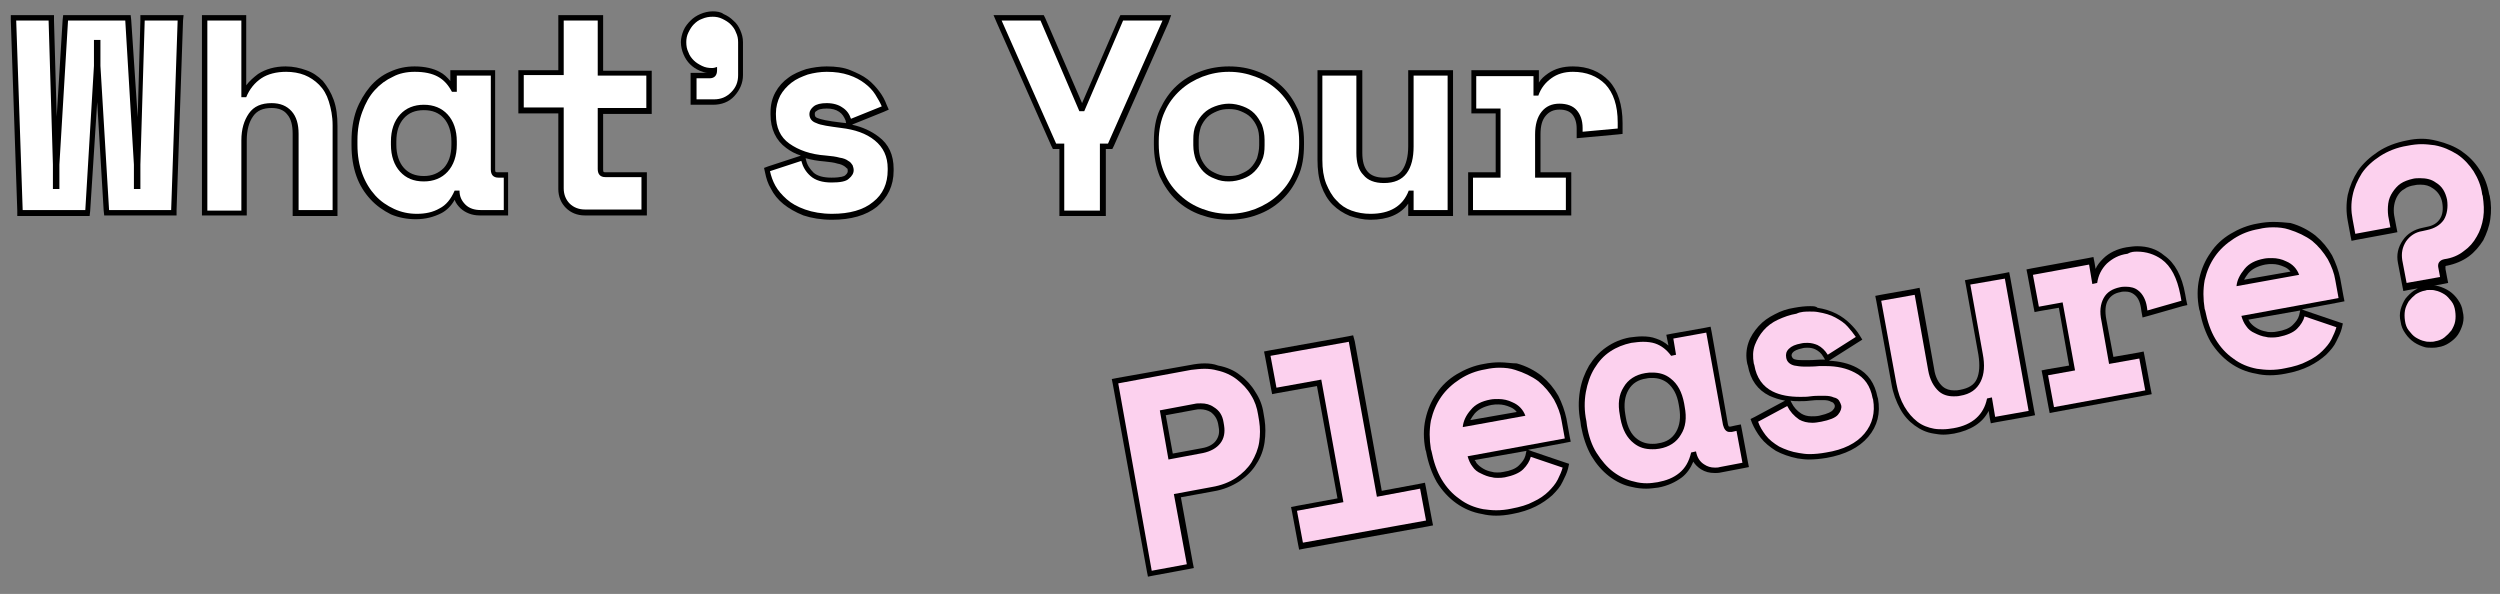 <?xml version="1.0" encoding="utf-8"?>
<!-- Generator: Adobe Illustrator 24.0.3, SVG Export Plug-In . SVG Version: 6.00 Build 0)  -->
<svg version="1.1" id="Layer_1" xmlns="http://www.w3.org/2000/svg" xmlns:xlink="http://www.w3.org/1999/xlink" x="0px" y="0px"
	 viewBox="0 0 463 110" style="enable-background:new 0 0 463 110;" xml:space="preserve">
<rect x="0" y="0" width="463" height="110" fill="#808080" stroke="none"/>
<style type="text/css">
	.st0{fill:#FFFFFF;}
	.st1{fill:#FCD1EE;}
</style>
<g>
	<g>
		<polygon class="st0" points="19.7,39.4 18.1,12.3 18.1,7.9 17.9,7.9 17.9,12.2 16.2,39.4 3.7,39.4 2.5,3.3 9.5,3.3 10.3,30.5 
			10.3,34.5 10.5,34.5 10.5,30.5 12.2,3.3 23.8,3.3 25.4,30.5 25.4,34.5 25.6,34.5 25.6,30.5 26.4,3.3 33.4,3.3 32.2,39.4 		"/>
		<path d="M32.9,3.8l-1.2,35.1H20.2l-1.6-26.7V7.4h-1.2v4.8l-1.6,26.7H4.2L3,3.8h6l0.8,26.7V35H11v-4.5l1.6-26.7h10.6l1.6,26.7V35
			h1.2v-4.5l0.8-26.7H32.9 M34,2.8h-1h-6h-1l0,1l-0.5,17.9L24.3,3.7l-0.1-0.9h-0.9H12.6h-0.9l-0.1,0.9l-1.1,17.9L10,3.8l0-1H9H3H2
			l0,1L3.2,39l0,1h1h11.5h0.9l0.1-0.9L18,18.9L19.2,39l0.1,0.9h0.9h11.5h1l0-1l1.2-35.1L34,2.8L34,2.8z"/>
	</g>
	<g>
		<path class="st0" d="M54.7,39.4V24.8c0-1.6-0.4-2.9-1.2-3.9c-0.8-0.9-1.8-1.4-3.3-1.4c-1.7,0-3,0.5-3.8,1.7
			c-0.9,1.2-1.3,2.8-1.3,4.8v13.5h-7.3V3.3h7.3v14.3h0.1c0.7-1.4,1.6-2.6,2.9-3.4c1.3-0.9,2.9-1.3,4.8-1.3c1.3,0,2.5,0.2,3.6,0.6
			c1.1,0.4,2.1,1.1,2.9,1.9c0.8,0.9,1.5,2,1.9,3.3c0.5,1.3,0.7,2.9,0.7,4.6v16.2H54.7z"/>
		<path d="M44.7,3.8V18h0.9c0.6-1.5,1.6-2.7,2.8-3.5c1.2-0.8,2.8-1.2,4.6-1.2c1.2,0,2.4,0.2,3.4,0.6c1,0.4,1.9,1,2.7,1.8
			c0.8,0.8,1.4,1.8,1.8,3.1c0.4,1.3,0.7,2.7,0.7,4.4v15.7h-6.3V24.8c0-1.8-0.4-3.2-1.3-4.2c-0.9-1-2.1-1.5-3.7-1.5
			c-1.9,0-3.3,0.6-4.2,1.9c-0.9,1.3-1.4,2.9-1.4,5v13h-6.3V3.8H44.7 M45.7,2.8h-1h-6.3h-1v1v35.1v1h1h6.3h1v-1V26
			c0-1.9,0.4-3.4,1.2-4.5c0.7-1,1.8-1.5,3.4-1.5c1.3,0,2.3,0.4,2.9,1.2c0.7,0.8,1,2,1,3.6v14.2v1h1h6.3h1v-1V23.3
			c0-1.8-0.2-3.4-0.7-4.8c-0.5-1.4-1.2-2.5-2-3.5c-0.9-0.9-1.9-1.6-3.1-2c-1.1-0.4-2.4-0.7-3.8-0.7c-2,0-3.7,0.5-5.1,1.4
			c-0.8,0.6-1.6,1.3-2.2,2.1v-12V2.8L45.7,2.8z"/>
	</g>
	<g>
		<path class="st0" d="M77.1,40.1c-1.6,0-3.1-0.3-4.4-0.9c-1.4-0.6-2.6-1.5-3.7-2.6c-1-1.1-1.9-2.6-2.5-4.2
			c-0.6-1.6-0.9-3.5-0.9-5.5v-0.8c0-2,0.3-3.9,0.9-5.5c0.6-1.6,1.4-3,2.4-4.2c1-1.2,2.2-2,3.6-2.7c1.4-0.6,2.8-0.9,4.3-0.9
			c1.9,0,3.4,0.3,4.5,1c1.1,0.6,2,1.5,2.6,2.7H84v-3h7.3v17.9c0,0.8,0.3,1,0.9,1h1.5v7h-4.8c-1.3,0-2.3-0.4-3.1-1.1
			c-0.7-0.7-1.1-1.5-1.2-2.5h-0.1c-0.7,1.5-1.7,2.6-2.9,3.3C80.2,39.8,78.7,40.1,77.1,40.1z M78.5,19.9c-1.7,0-3,0.5-4,1.7
			c-1,1.1-1.5,2.7-1.5,4.7v0.6c0,2,0.5,3.5,1.5,4.7c1,1.1,2.3,1.7,4,1.7s3-0.5,4-1.7c1-1.1,1.5-2.7,1.5-4.7v-0.6
			c0-2-0.5-3.5-1.5-4.7C81.5,20.4,80.2,19.9,78.5,19.9z"/>
		<path d="M76.8,13.3c1.8,0,3.2,0.3,4.3,0.9c1.1,0.6,1.9,1.5,2.6,2.8h0.9v-3h6.3v17.4c0,1,0.5,1.5,1.4,1.5h1v6h-4.3
			c-1.1,0-2.1-0.3-2.8-1c-0.7-0.7-1.1-1.5-1.1-2.6h-0.9c-0.7,1.6-1.6,2.7-2.8,3.3c-1.2,0.7-2.6,1-4.2,1c-1.5,0-2.9-0.3-4.2-0.9
			c-1.3-0.6-2.5-1.4-3.5-2.5c-1-1.1-1.8-2.4-2.4-4c-0.6-1.6-0.9-3.4-0.9-5.4v-0.8c0-2,0.3-3.7,0.9-5.3c0.6-1.6,1.3-2.9,2.3-4
			c1-1.1,2.1-1.9,3.4-2.5C73.9,13.6,75.3,13.3,76.8,13.3 M78.5,33.6c1.8,0,3.3-0.6,4.4-1.8c1.1-1.2,1.7-2.9,1.7-5v-0.6
			c0-2.1-0.6-3.8-1.7-5c-1.1-1.2-2.6-1.8-4.4-1.8c-1.8,0-3.3,0.6-4.4,1.8c-1.1,1.2-1.7,2.9-1.7,5v0.6c0,2.1,0.6,3.8,1.7,5
			C75.2,33,76.6,33.6,78.5,33.6 M76.8,12.3c-1.6,0-3.1,0.3-4.6,1c-1.4,0.6-2.7,1.6-3.7,2.8c-1,1.2-1.9,2.7-2.5,4.3
			c-0.6,1.7-0.9,3.6-0.9,5.7v0.8c0,2.1,0.3,4,0.9,5.7c0.6,1.7,1.5,3.1,2.6,4.3c1.1,1.2,2.4,2.1,3.8,2.8c1.4,0.6,3,0.9,4.6,0.9
			c1.8,0,3.3-0.4,4.7-1.1c1-0.5,1.9-1.4,2.5-2.5c0.2,0.6,0.6,1.1,1.1,1.6c0.9,0.8,2.1,1.3,3.5,1.3h4.3h1v-1v-6v-1h-1h-1
			c-0.3,0-0.4,0-0.4-0.5V14v-1h-1h-6.3h-1v1v1c-0.6-0.7-1.2-1.3-2-1.7C80.3,12.7,78.7,12.3,76.8,12.3L76.8,12.3z M78.5,32.6
			c-1.6,0-2.8-0.5-3.7-1.5c-0.9-1-1.4-2.5-1.4-4.3v-0.6c0-1.9,0.5-3.3,1.4-4.3c0.9-1,2.1-1.5,3.7-1.5c1.6,0,2.8,0.5,3.7,1.5
			c0.9,1,1.4,2.5,1.4,4.3v0.6c0,1.9-0.5,3.3-1.4,4.3C81.2,32.1,80,32.6,78.5,32.6L78.5,32.6z"/>
	</g>
	<g>
		<path class="st0" d="M108.2,39.4c-1.3,0-2.3-0.4-3.1-1.3c-0.8-0.8-1.2-1.9-1.2-3.2V20.6h-7.4v-7h7.4V3.3h7.3v10.2h9v7h-9v10.8
			c0,0.8,0.3,1,0.9,1h7.2v7H108.2z"/>
		<path d="M110.7,3.8V14h9v6h-9v11.3c0,1,0.5,1.5,1.4,1.5h6.7v6h-10.5c-1.1,0-2.1-0.4-2.8-1.1c-0.7-0.7-1.1-1.7-1.1-2.8v-15H97v-6
			h7.4V3.8H110.7 M111.7,2.8h-1h-6.3h-1v1V13H97h-1v1v6v1h1h6.4v14c0,1.4,0.5,2.6,1.4,3.5c0.9,0.9,2.1,1.4,3.5,1.4h10.5h1v-1v-6v-1
			h-1h-6.7c-0.3,0-0.4,0-0.4-0.5V21.1h8h1v-1v-6v-1h-1h-8V3.8V2.8L111.7,2.8z"/>
	</g>
	<g>
		<path class="st0" d="M128.6,18.9V14h2.9c0.5,0,0.8-0.2,0.9-1c-0.1,0-0.2,0-0.4,0c-0.7,0-1.4-0.1-2.1-0.4c-0.6-0.3-1.2-0.7-1.7-1.1
			c-0.5-0.5-0.9-1-1.1-1.7c-0.3-0.6-0.4-1.3-0.4-2.1c0-0.7,0.1-1.4,0.4-2c0.3-0.6,0.7-1.2,1.1-1.7c0.5-0.5,1-0.8,1.7-1.1
			c0.6-0.3,1.3-0.4,2.1-0.4c0.7,0,1.4,0.1,2,0.4c0.6,0.3,1.2,0.6,1.7,1.1c0.5,0.5,0.9,1,1.1,1.7c0.3,0.6,0.4,1.3,0.4,2v6.1
			c0,1.4-0.5,2.6-1.4,3.6c-0.9,1-2.1,1.5-3.5,1.5H128.6z"/>
		<path d="M132,3.1c0.6,0,1.2,0.1,1.8,0.4c0.6,0.3,1.1,0.6,1.5,1c0.4,0.4,0.8,0.9,1,1.5c0.3,0.6,0.4,1.2,0.4,1.8v6.1
			c0,1.3-0.4,2.3-1.3,3.2c-0.9,0.9-1.9,1.3-3.2,1.3h-3.2v-3.9h2.4c0.9,0,1.4-0.5,1.4-1.5v-0.6c-0.3,0.1-0.6,0.2-0.9,0.2
			c-0.7,0-1.3-0.1-1.9-0.4c-0.6-0.3-1.1-0.6-1.5-1c-0.4-0.4-0.8-0.9-1-1.5c-0.3-0.6-0.4-1.2-0.4-1.9c0-0.6,0.1-1.2,0.4-1.8
			c0.3-0.6,0.6-1.1,1-1.5c0.4-0.4,0.9-0.8,1.5-1C130.7,3.2,131.3,3.1,132,3.1 M132,2.1c-0.8,0-1.6,0.2-2.3,0.5
			c-0.7,0.3-1.3,0.7-1.8,1.2c-0.5,0.5-1,1.1-1.3,1.8c-0.3,0.7-0.5,1.5-0.5,2.2c0,0.8,0.2,1.6,0.5,2.3c0.3,0.7,0.7,1.3,1.2,1.8
			c0.5,0.5,1.1,0.9,1.8,1.2c0.5,0.2,1,0.4,1.5,0.4h-2.2h-1v1v3.9v1h1h3.2c1.5,0,2.9-0.5,3.9-1.6c1-1.1,1.6-2.4,1.6-3.9V7.8
			c0-0.8-0.2-1.5-0.5-2.2c-0.3-0.7-0.7-1.3-1.3-1.8c-0.5-0.5-1.1-0.9-1.8-1.2C133.5,2.2,132.7,2.1,132,2.1L132,2.1z"/>
	</g>
	<g>
		<path class="st0" d="M154,40.1c-2,0-3.7-0.3-5.1-0.8c-1.4-0.5-2.6-1.2-3.6-2c-1-0.8-1.7-1.7-2.2-2.7c-0.5-1-0.9-1.9-1-2.8
			l-0.1-0.4l6.8-2.2l0.1,0.5c0.2,1,0.8,1.8,1.5,2.6c0.8,0.7,2,1.1,3.6,1.1c1.8,0,2.6-0.3,2.9-0.6c0.5-0.4,0.7-0.8,0.7-1.2
			c0-0.3-0.1-0.5-0.2-0.7c-0.1-0.2-0.3-0.4-0.7-0.6c-0.4-0.2-0.9-0.4-1.5-0.6c-0.7-0.2-1.5-0.3-2.5-0.4c-2.9-0.2-5.2-1-7-2.3
			c-1.8-1.3-2.7-3.3-2.7-5.8V21c0-1.3,0.3-2.5,0.9-3.5c0.6-1,1.3-1.8,2.2-2.5c0.9-0.7,2-1.2,3.2-1.6c1.2-0.3,2.4-0.5,3.7-0.5
			c1.6,0,3,0.2,4.2,0.6c1.2,0.4,2.2,0.9,3.1,1.6c0.8,0.7,1.5,1.4,2.1,2.2c0.5,0.8,0.9,1.5,1.2,2.3l0.2,0.5l-6.7,2.7l-0.2-0.5
			c-0.3-0.8-0.7-1.4-1.4-1.9c-0.6-0.5-1.5-0.7-2.6-0.7c-1,0-1.7,0.2-2.1,0.5c-0.4,0.3-0.6,0.6-0.6,1c0,0.4,0.1,0.9,0.9,1.3
			c0.8,0.3,2.3,0.6,4.4,0.8c2.6,0.3,4.8,1.1,6.5,2.4c1.7,1.3,2.6,3.2,2.6,5.6v0.3c0,2.6-1,4.7-2.9,6.3
			C160.1,39.4,157.4,40.1,154,40.1z"/>
		<path d="M153.1,13.3c1.6,0,2.9,0.2,4.1,0.6c1.2,0.4,2.1,0.9,2.9,1.5c0.8,0.6,1.5,1.3,2,2.1c0.5,0.8,0.9,1.5,1.2,2.2l-5.7,2.3
			c-0.3-0.9-0.8-1.6-1.6-2.1c-0.7-0.5-1.7-0.8-2.9-0.8c-1.1,0-1.9,0.2-2.4,0.6c-0.5,0.4-0.8,0.9-0.8,1.4c0,0.8,0.4,1.4,1.3,1.7
			c0.8,0.4,2.4,0.6,4.6,0.9c2.5,0.3,4.6,1,6.2,2.3c1.6,1.3,2.4,3,2.4,5.2v0.3c0,2.5-0.9,4.5-2.7,5.9c-1.8,1.5-4.4,2.2-7.6,2.2
			c-1.9,0-3.6-0.3-5-0.8c-1.4-0.5-2.5-1.1-3.4-1.9c-0.9-0.8-1.6-1.6-2.1-2.5c-0.5-0.9-0.8-1.8-1-2.7l5.8-1.9c0.3,1.1,0.8,2,1.7,2.8
			c0.9,0.8,2.2,1.2,3.9,1.2c1.6,0,2.7-0.2,3.2-0.7c0.6-0.5,0.9-1,0.9-1.6c0-0.3-0.1-0.6-0.2-0.9c-0.2-0.3-0.4-0.6-0.8-0.8
			c-0.4-0.3-0.9-0.5-1.6-0.6c-0.7-0.2-1.5-0.3-2.6-0.4c-2.8-0.2-5-1-6.7-2.2c-1.7-1.2-2.5-3-2.5-5.4V21c0-1.2,0.3-2.3,0.8-3.3
			c0.5-0.9,1.2-1.7,2.1-2.4c0.9-0.7,1.9-1.1,3-1.5C150.7,13.5,151.9,13.3,153.1,13.3 M153.1,12.3c-1.3,0-2.6,0.2-3.8,0.5
			c-1.2,0.4-2.4,0.9-3.3,1.6c-1,0.7-1.8,1.6-2.4,2.7c-0.6,1.1-0.9,2.3-0.9,3.8v0.3c0,2.7,1,4.8,2.9,6.2c0.8,0.6,1.7,1.1,2.7,1.4
			l-0.2,0.1l-5.8,1.9l-0.8,0.3l0.2,0.9c0.2,1,0.5,2,1.1,3c0.5,1,1.3,2,2.3,2.8c1,0.8,2.2,1.5,3.7,2.1c1.5,0.5,3.3,0.8,5.3,0.8
			c3.5,0,6.3-0.8,8.3-2.4c2-1.7,3.1-3.9,3.1-6.7v-0.3c0-2.6-0.9-4.6-2.8-6c-1.3-1-3-1.8-4.9-2.2l0.2-0.1l5.7-2.3l0.9-0.4l-0.4-0.9
			c-0.3-0.8-0.7-1.6-1.3-2.4c-0.6-0.8-1.3-1.6-2.2-2.3c-0.9-0.7-2-1.2-3.2-1.7C156.3,12.5,154.8,12.3,153.1,12.3L153.1,12.3z
			 M156.7,22.8c-0.3,0-0.6-0.1-0.9-0.1c-2.6-0.3-3.8-0.6-4.3-0.8c-0.6-0.2-0.6-0.5-0.6-0.8c0-0.2,0-0.4,0.4-0.6
			c0.2-0.2,0.8-0.4,1.8-0.4c1,0,1.7,0.2,2.3,0.6c0.6,0.4,0.9,0.9,1.2,1.6L156.7,22.8L156.7,22.8z M154,32.9c-1.5,0-2.6-0.3-3.3-0.9
			c-0.7-0.7-1.2-1.4-1.4-2.3l-0.1-0.4c1.1,0.3,2.2,0.5,3.5,0.6c1,0.1,1.8,0.2,2.4,0.4c0.6,0.1,1,0.3,1.3,0.5
			c0.3,0.2,0.4,0.4,0.5,0.4c0.1,0.1,0.1,0.3,0.1,0.5c0,0.1,0,0.4-0.5,0.8C156.4,32.6,155.8,32.9,154,32.9L154,32.9z"/>
	</g>
	<g>
		<polygon class="st0" points="196.6,39.4 196.6,27.1 195.3,27.1 184.7,3.3 193.1,3.3 200.3,20.1 200.5,20.1 207.8,3.3 216.1,3.3 
			205.6,27.1 204.2,27.1 204.2,39.4 		"/>
		<path d="M215.3,3.8l-10.1,22.8h-1.5v12.4h-6.6V26.6h-1.5L185.5,3.8h7.2l7.2,16.8h0.9l7.2-16.8H215.3 M216.9,2.8h-1.5h-7.2h-0.7
			l-0.3,0.6l-6.8,15.7l-6.8-15.7l-0.3-0.6h-0.7h-7.2H184l0.6,1.4L194.7,27l0.3,0.6h0.7h0.5v11.4v1h1h6.6h1v-1V27.6h0.5h0.7l0.3-0.6
			l10.1-22.8L216.9,2.8L216.9,2.8z"/>
	</g>
	<g>
		<path class="st0" d="M227.6,40.1c-1.8,0-3.5-0.3-5.1-0.9c-1.6-0.6-3.1-1.5-4.3-2.6c-1.3-1.1-2.3-2.5-3-4.2
			c-0.7-1.6-1.1-3.6-1.1-5.7v-0.6c0-2.1,0.4-4,1.1-5.6c0.7-1.6,1.7-3.1,3-4.2c1.2-1.1,2.7-2,4.3-2.6c1.6-0.6,3.3-0.9,5.1-0.9
			c1.8,0,3.5,0.3,5.1,0.9c1.6,0.6,3.1,1.5,4.3,2.6c1.3,1.1,2.3,2.6,3,4.2c0.7,1.6,1.1,3.5,1.1,5.6v0.6c0,2.1-0.4,4.1-1.1,5.7
			c-0.7,1.6-1.7,3.1-3,4.2c-1.2,1.1-2.7,2-4.3,2.6C231.1,39.8,229.4,40.1,227.6,40.1z M227.6,19.9c-0.8,0-1.6,0.1-2.4,0.4
			c-0.7,0.3-1.4,0.7-1.9,1.2c-0.5,0.5-1,1.2-1.3,1.9c-0.3,0.8-0.5,1.6-0.5,2.6v1c0,1,0.2,1.8,0.5,2.6c0.3,0.8,0.8,1.4,1.3,1.9
			c0.6,0.5,1.2,0.9,1.9,1.2c0.7,0.3,1.5,0.4,2.4,0.4s1.6-0.1,2.4-0.4c0.7-0.3,1.4-0.7,1.9-1.2c0.5-0.5,1-1.2,1.3-1.9
			c0.3-0.8,0.5-1.6,0.5-2.6v-1c0-1-0.2-1.8-0.5-2.6c-0.3-0.8-0.8-1.4-1.3-1.9c-0.6-0.5-1.2-0.9-1.9-1.2
			C229.3,20,228.5,19.9,227.6,19.9z"/>
		<path d="M227.6,13.3c1.7,0,3.3,0.3,4.9,0.9c1.6,0.6,2.9,1.4,4.1,2.5c1.2,1.1,2.2,2.5,2.9,4c0.7,1.6,1.1,3.4,1.1,5.4v0.6
			c0,2.1-0.4,3.9-1.1,5.5c-0.7,1.6-1.7,2.9-2.9,4c-1.2,1.1-2.6,1.9-4.1,2.5c-1.6,0.6-3.2,0.9-4.9,0.9c-1.7,0-3.3-0.3-4.9-0.9
			c-1.6-0.6-2.9-1.4-4.1-2.5c-1.2-1.1-2.2-2.4-2.9-4c-0.7-1.6-1.1-3.4-1.1-5.5v-0.6c0-2,0.4-3.9,1.1-5.4c0.7-1.6,1.7-2.9,2.9-4
			c1.2-1.1,2.6-1.9,4.1-2.5C224.3,13.6,225.9,13.3,227.6,13.3 M227.6,33.6c0.9,0,1.8-0.2,2.6-0.5c0.8-0.3,1.5-0.7,2.1-1.3
			c0.6-0.6,1.1-1.3,1.4-2.1c0.4-0.8,0.5-1.7,0.5-2.8v-1c0-1-0.2-2-0.5-2.8c-0.4-0.8-0.8-1.5-1.4-2.1c-0.6-0.6-1.3-1-2.1-1.3
			c-0.8-0.3-1.7-0.5-2.6-0.5s-1.8,0.2-2.6,0.5c-0.8,0.3-1.5,0.7-2.1,1.3c-0.6,0.6-1.1,1.3-1.4,2.1c-0.4,0.8-0.5,1.7-0.5,2.8v1
			c0,1,0.2,2,0.5,2.8c0.4,0.8,0.8,1.5,1.4,2.1c0.6,0.6,1.3,1,2.1,1.3C225.9,33.5,226.7,33.6,227.6,33.6 M227.6,12.3
			c-1.8,0-3.6,0.3-5.2,0.9c-1.7,0.6-3.2,1.5-4.5,2.7c-1.3,1.2-2.3,2.7-3.1,4.4c-0.8,1.7-1.1,3.7-1.1,5.9v0.6c0,2.2,0.4,4.2,1.1,5.9
			c0.8,1.7,1.8,3.2,3.1,4.4c1.3,1.2,2.8,2.1,4.5,2.7c1.7,0.6,3.4,0.9,5.2,0.9c1.8,0,3.6-0.3,5.2-0.9c1.7-0.6,3.2-1.5,4.5-2.7
			c1.3-1.2,2.3-2.6,3.1-4.4c0.8-1.7,1.1-3.7,1.1-5.9v-0.6c0-2.2-0.4-4.1-1.1-5.9c-0.8-1.7-1.8-3.2-3.1-4.4c-1.3-1.2-2.8-2.1-4.5-2.7
			C231.2,12.6,229.5,12.3,227.6,12.3L227.6,12.3z M227.6,32.6c-0.8,0-1.5-0.1-2.2-0.4c-0.7-0.3-1.3-0.6-1.8-1.1
			c-0.5-0.5-0.9-1.1-1.2-1.8c-0.3-0.7-0.4-1.5-0.4-2.4v-1c0-0.9,0.2-1.7,0.4-2.4c0.3-0.7,0.7-1.3,1.2-1.8c0.5-0.5,1.1-0.8,1.8-1.1
			c0.7-0.3,1.4-0.4,2.2-0.4c0.8,0,1.5,0.1,2.2,0.4c0.7,0.3,1.3,0.6,1.8,1.1c0.5,0.5,0.9,1.1,1.2,1.8c0.3,0.7,0.4,1.5,0.4,2.4v1
			c0,0.9-0.2,1.7-0.4,2.4c-0.3,0.7-0.7,1.3-1.2,1.8c-0.5,0.5-1.1,0.8-1.8,1.1C229.2,32.5,228.4,32.6,227.6,32.6L227.6,32.6z"/>
	</g>
	<g>
		<path class="st0" d="M253.7,40.1c-1.3,0-2.5-0.2-3.6-0.6c-1.1-0.4-2.1-1.1-3-2c-0.8-0.9-1.5-2-2-3.3c-0.5-1.3-0.7-2.9-0.7-4.6
			V13.5h7.3v14.8c0,1.6,0.4,2.9,1.1,3.8c0.7,0.9,1.9,1.3,3.4,1.3c1.8,0,3-0.5,3.8-1.6c0.8-1.1,1.2-2.7,1.2-4.7V13.5h7.3v25.9h-7.3
			v-3.6h-0.1C260,38.7,257.5,40.1,253.7,40.1z"/>
		<path d="M268.1,14v24.9h-6.3v-3.6h-0.9c-1.1,2.9-3.5,4.3-7.1,4.3c-1.2,0-2.4-0.2-3.5-0.6c-1.1-0.4-2-1-2.8-1.9
			c-0.8-0.8-1.4-1.9-1.9-3.1c-0.5-1.3-0.7-2.7-0.7-4.4V14h6.3v14.3c0,1.8,0.4,3.2,1.3,4.1c0.8,1,2.1,1.5,3.8,1.5
			c1.9,0,3.3-0.6,4.2-1.8c0.9-1.2,1.3-2.9,1.3-5V14H268.1 M269.1,13h-1h-6.3h-1v1v13.1c0,1.9-0.4,3.4-1.1,4.4
			c-0.7,1-1.8,1.4-3.4,1.4c-1.4,0-2.4-0.4-3-1.1c-0.7-0.8-1-2-1-3.5V14v-1h-1h-6.3h-1v1v15.6c0,1.8,0.2,3.4,0.7,4.8
			c0.5,1.4,1.2,2.6,2.1,3.5c0.9,0.9,2,1.6,3.2,2.1c1.2,0.4,2.5,0.7,3.8,0.7c3.2,0,5.6-1,7-3v1.3v1h1h6.3h1v-1V14V13L269.1,13z"/>
	</g>
	<g>
		<path class="st0" d="M272.3,39.4v-7h5.1V20.6h-4.5v-7h11.5v3.6h0.1c0.5-1.3,1.3-2.4,2.5-3.1c1.2-0.8,2.7-1.2,4.3-1.2
			c2.6,0,4.7,0.8,6.3,2.5c1.6,1.6,2.4,4.2,2.4,7.5v1.6l-7.5,0.7v-1.3c0-1.2-0.3-2.2-0.9-3c-0.6-0.7-1.5-1.1-2.8-1.1
			c-1.3,0-2.2,0.4-2.9,1.3c-0.7,0.9-1.1,2.2-1.1,3.8v7.5h5.7v7H272.3z"/>
		<path d="M291.3,13.3c2.5,0,4.5,0.8,6,2.3c1.5,1.6,2.3,3.9,2.3,7.1v1.1l-6.5,0.6v-0.7c0-1.4-0.4-2.5-1.1-3.3
			c-0.7-0.8-1.8-1.2-3.2-1.2c-1.4,0-2.5,0.5-3.3,1.5c-0.8,1-1.2,2.4-1.2,4.2v8h5.7v6h-17.2v-6h5.1V20.1h-4.5v-6H284v3.6h0.9
			c0.5-1.4,1.3-2.4,2.4-3.2C288.4,13.7,289.7,13.3,291.3,13.3 M291.3,12.3c-1.8,0-3.3,0.4-4.6,1.3c-0.7,0.5-1.3,1-1.7,1.7V14v-1h-1
			h-10.5h-1v1v6v1h1h3.5v10.9h-4.1h-1v1v6v1h1H290h1v-1v-6v-1h-1h-4.7v-7c0-1.6,0.3-2.7,1-3.5c0.6-0.7,1.4-1.1,2.5-1.1
			c1.1,0,1.9,0.3,2.4,0.9c0.5,0.6,0.8,1.5,0.8,2.6v0.7v1.1l1.1-0.1l6.5-0.6l0.9-0.1v-0.9v-1.1c0-3.4-0.9-6.1-2.5-7.8
			C296.3,13.2,294,12.3,291.3,12.3L291.3,12.3z"/>
	</g>
</g>
<g>
	<g>
		<path class="st1" d="M206.5,70.6l14-2.5c0.9-0.2,1.8-0.2,2.6-0.2c0.9,0,1.7,0.1,2.4,0.3c1.5,0.4,2.8,0.9,3.9,1.8
			c1.1,0.8,2,1.8,2.7,3c0.7,1.2,1.2,2.4,1.4,3.7l0.2,1.2c0.2,1.3,0.2,2.7,0,4.1c-0.2,1.4-0.7,2.7-1.4,3.8c-0.7,1.2-1.7,2.2-3,3.1
			c-1.3,0.9-2.8,1.5-4.7,1.8l-6.5,1.2l2.4,13l-7.5,1.4L206.5,70.6z M216.8,84.6l5.9-1.1c1.3-0.2,2.3-0.8,2.9-1.6
			c0.6-0.8,0.8-1.8,0.6-2.9l-0.1-0.6c-0.2-1.1-0.7-1.9-1.6-2.5c-0.6-0.4-1.3-0.6-2.2-0.6c-0.4,0-0.7,0-1.1,0.1l-5.9,1.1L216.8,84.6z
			"/>
		<path d="M223.1,68.3c0.8,0,1.6,0.1,2.3,0.3c1.4,0.3,2.7,0.9,3.7,1.7c1,0.8,1.9,1.7,2.6,2.9c0.7,1.1,1.1,2.3,1.3,3.6l0.2,1.2
			c0.2,1.3,0.2,2.6,0,3.9c-0.2,1.3-0.7,2.5-1.4,3.7c-0.7,1.1-1.7,2.1-2.9,2.9c-1.2,0.8-2.7,1.4-4.5,1.7l-7,1.3l2.4,13l-6.5,1.2
			L207.1,71l13.5-2.5C221.5,68.4,222.3,68.3,223.1,68.3 M216.4,85.1l6.4-1.2c1.4-0.3,2.5-0.9,3.2-1.8c0.7-0.9,0.9-2,0.7-3.3
			l-0.1-0.6c-0.2-1.3-0.8-2.2-1.8-2.8c-0.7-0.5-1.5-0.7-2.4-0.7c-0.4,0-0.8,0-1.2,0.1l-6.4,1.2L216.4,85.1 M223.1,67.3
			c-0.8,0-1.7,0.1-2.7,0.3L206.9,70l-1,0.2l0.2,1l6.3,34.6l0.2,1l1-0.2l6.5-1.2l1-0.2l-0.2-1l-2.2-12.1l6-1.1c1.9-0.3,3.5-1,4.9-1.9
			c1.3-0.9,2.4-2,3.1-3.2c0.8-1.2,1.3-2.6,1.5-4c0.2-1.4,0.2-2.9,0-4.2l-0.2-1.2c-0.2-1.4-0.7-2.7-1.5-3.9c-0.7-1.2-1.7-2.3-2.8-3.1
			c-1.1-0.9-2.5-1.5-4.1-1.8C224.8,67.4,224,67.3,223.1,67.3L223.1,67.3z M215.9,76.9l5.4-1c0.4-0.1,0.7-0.1,1-0.1
			c0.7,0,1.4,0.2,1.9,0.5c0.7,0.5,1.2,1.2,1.4,2.2l0.1,0.6c0.2,1,0,1.8-0.5,2.5c-0.5,0.7-1.4,1.2-2.6,1.4l-5.4,1L215.9,76.9
			L215.9,76.9z"/>
	</g>
	<g>
		<polygon class="st1" points="239.6,94.2 248.2,92.6 244.2,70.9 235.9,72.4 234.7,65.5 250.2,62.7 255.4,91.3 263.4,89.9 
			264.7,96.8 240.8,101.1 		"/>
		<path d="M249.8,63.3l5.2,28.7l8-1.5l1.1,5.9l-22.8,4.1l-1.1-5.9l8.6-1.6l-4.1-22.7l-8.3,1.5l-1.1-5.9L249.8,63.3 M250.6,62.1
			l-1,0.2l-14.5,2.6l-1,0.2l0.2,1l1.1,5.9l0.2,1l1-0.2l7.3-1.3l3.8,20.8l-7.6,1.4l-1,0.2l0.2,1l1.1,5.9l0.2,1l1-0.2l22.8-4.1l1-0.2
			l-0.2-1l-1.1-5.9l-0.2-1l-1,0.2l-7,1.3l-5-27.7L250.6,62.1L250.6,62.1z"/>
	</g>
	<g>
		<path class="st1" d="M277.1,95c-0.9,0-1.7-0.1-2.5-0.2c-1.7-0.3-3.2-1-4.6-1.9c-1.4-1-2.5-2.2-3.5-3.8c-0.9-1.6-1.6-3.4-2-5.5
			l-0.1-0.3c-0.4-1.9-0.3-3.8,0-5.5c0.4-1.7,1.1-3.3,2-4.6c1-1.3,2.2-2.5,3.6-3.4c1.4-0.9,3.1-1.5,4.8-1.9c1-0.2,1.9-0.3,2.8-0.3
			c1.1,0,2.1,0.1,3.1,0.4c1.7,0.5,3.2,1.2,4.4,2.2c1.2,1,2.2,2.2,3,3.5c0.7,1.3,1.2,2.7,1.5,4l0.7,3.8l-17.9,3.3
			c0.2,0.4,0.4,0.8,0.6,1.2c0.4,0.5,0.9,0.9,1.4,1.2c0.6,0.3,1.2,0.5,1.9,0.6c0.3,0,0.6,0.1,1,0.1c0.4,0,0.8,0,1.2-0.1
			c1.4-0.3,2.5-0.7,3.2-1.3c0.7-0.6,1.1-1.3,1.3-2l0.1-0.5l6.8,2.3l-0.1,0.5c-0.2,0.7-0.5,1.5-0.9,2.3c-0.4,0.8-1,1.6-1.8,2.4
			c-0.8,0.7-1.8,1.4-2.9,2c-1.2,0.6-2.6,1.1-4.3,1.4C278.9,94.9,278,95,277.1,95z M277.5,74.4c-0.5,0-0.9,0-1.4,0.1
			c-1.5,0.3-2.6,0.9-3.3,1.7c-0.6,0.7-1,1.4-1.2,2.2l10.2-1.9c-0.4-0.7-1-1.3-1.9-1.7C279.2,74.5,278.4,74.4,277.5,74.4z"/>
		<path d="M277.7,68.1c1,0,2,0.1,2.9,0.4c1.6,0.5,3.1,1.2,4.3,2.1c1.2,1,2.1,2.1,2.9,3.4c0.7,1.3,1.2,2.6,1.4,3.9l0.6,3.3l-18,3.3
			c0.2,0.7,0.5,1.4,0.9,1.9c0.4,0.6,0.9,1,1.6,1.3c0.6,0.3,1.3,0.6,2.1,0.7c0.3,0.1,0.7,0.1,1,0.1c0.4,0,0.8,0,1.3-0.1
			c1.5-0.3,2.7-0.8,3.4-1.5c0.7-0.7,1.2-1.5,1.4-2.3l5.9,2c-0.2,0.7-0.5,1.4-0.9,2.2c-0.4,0.8-1,1.5-1.7,2.2
			c-0.7,0.7-1.7,1.4-2.8,1.9c-1.1,0.6-2.5,1-4.1,1.3c-0.9,0.2-1.9,0.3-2.8,0.3c-0.8,0-1.7-0.1-2.4-0.2c-1.6-0.3-3.1-0.9-4.4-1.9
			c-1.3-0.9-2.4-2.1-3.3-3.6c-0.9-1.5-1.5-3.3-1.9-5.3l-0.1-0.3c-0.3-1.9-0.3-3.6,0-5.3c0.4-1.7,1-3.1,1.9-4.4
			c0.9-1.3,2.1-2.4,3.5-3.3c1.4-0.9,2.9-1.5,4.7-1.8C276,68.2,276.9,68.1,277.7,68.1 M270.9,79.1l11.6-2.1c-0.4-1.1-1.2-2-2.4-2.5
			c-0.8-0.4-1.7-0.6-2.6-0.6c-0.5,0-1,0-1.5,0.1c-1.6,0.3-2.8,0.9-3.6,1.9C271.5,76.9,271,78,270.9,79.1 M277.7,67.1L277.7,67.1
			c-0.9,0-1.9,0.1-2.9,0.3c-1.8,0.3-3.5,1-5,1.9c-1.5,0.9-2.8,2.1-3.7,3.5c-1,1.4-1.7,3-2.1,4.8c-0.4,1.8-0.4,3.7,0,5.7l0.1,0.3
			c0.4,2.2,1.1,4.1,2,5.7c1,1.6,2.2,2.9,3.6,3.9c1.4,1,3,1.7,4.8,2c0.8,0.2,1.7,0.3,2.6,0.3c0.9,0,1.9-0.1,2.9-0.3
			c1.7-0.3,3.2-0.8,4.4-1.4c1.2-0.6,2.2-1.3,3.1-2.1c0.8-0.8,1.5-1.6,1.9-2.5c0.4-0.8,0.8-1.6,1-2.4l0.2-0.9l-0.9-0.3l-5.9-2
			l-0.8-0.3l6.9-1.3l1-0.2l-0.2-1l-0.6-3.3c-0.3-1.4-0.8-2.8-1.5-4.2c-0.8-1.4-1.8-2.6-3.1-3.7c-1.3-1-2.8-1.8-4.6-2.3
			C279.9,67.3,278.9,67.1,277.7,67.1L277.7,67.1z M272.3,77.8c0.2-0.4,0.5-0.8,0.8-1.2c0.7-0.8,1.7-1.3,3.1-1.6
			c0.5-0.1,0.9-0.1,1.3-0.1c0.8,0,1.5,0.2,2.2,0.5c0.5,0.2,0.9,0.5,1.2,0.9L272.3,77.8L272.3,77.8z M273.1,85.2l9.6-1.7l-0.2,0.9
			c-0.2,0.7-0.6,1.2-1.2,1.8c-0.6,0.6-1.6,1-2.9,1.2c-0.4,0.1-0.7,0.1-1.1,0.1c-0.3,0-0.6,0-0.9-0.1c-0.6-0.1-1.2-0.3-1.7-0.6
			c-0.5-0.3-0.9-0.6-1.3-1.1C273.4,85.5,273.2,85.4,273.1,85.2L273.1,85.2z"/>
	</g>
	<g>
		<path class="st1" d="M305,90c-0.8,0-1.6-0.1-2.4-0.3c-1.5-0.3-2.8-1-4.1-1.9c-1.2-0.9-2.3-2.2-3.2-3.7c-0.9-1.5-1.5-3.3-1.9-5.3
			l-0.1-0.8c-0.4-2-0.4-3.9-0.1-5.6c0.3-1.7,0.8-3.2,1.6-4.5c0.8-1.3,1.8-2.4,3-3.3c1.2-0.8,2.6-1.4,4.1-1.7
			c0.8-0.1,1.6-0.2,2.2-0.2c0.9,0,1.7,0.1,2.4,0.4c1.2,0.4,2.2,1.1,3.1,2.2l0.1,0l-0.5-3l7.2-1.3l3.2,17.6c0.2,0.9,0.5,0.9,0.8,0.9
			c0.1,0,0.2,0,0.3,0l1.4-0.3l1.3,6.9l-4.7,0.9c-0.3,0.1-0.7,0.1-1,0.1c-0.8,0-1.6-0.2-2.3-0.7c-0.8-0.5-1.4-1.3-1.6-2.2l-0.1,0
			c-0.4,1.6-1.2,2.9-2.3,3.7c-1.1,0.9-2.5,1.5-4.2,1.8C306.4,89.9,305.7,90,305,90z M306,69.5c-0.4,0-0.8,0-1.2,0.1
			c-1.7,0.3-2.9,1.1-3.7,2.4c-0.8,1.3-1,2.9-0.7,4.9l0.1,0.6c0.4,1.9,1.1,3.4,2.3,4.3c0.9,0.7,1.9,1,3.1,1l0,0c0.4,0,0.8,0,1.2-0.1
			c1.7-0.3,2.9-1.1,3.7-2.4c0.8-1.3,1-2.9,0.7-4.9l-0.1-0.6c-0.4-1.9-1.1-3.4-2.3-4.3C308.2,69.8,307.2,69.5,306,69.5z"/>
		<path d="M316,61.6l3.1,17.1c0.2,0.8,0.6,1.3,1.2,1.3c0.1,0,0.2,0,0.4,0l0.9-0.2l1.1,5.9l-4.2,0.8c-0.3,0.1-0.6,0.1-0.9,0.1
			c-0.8,0-1.4-0.2-2-0.6c-0.8-0.5-1.3-1.3-1.5-2.4l-0.9,0.2c-0.4,1.7-1.1,2.9-2.2,3.8c-1.1,0.9-2.4,1.4-4,1.7
			c-0.7,0.1-1.3,0.2-2,0.2c-0.8,0-1.6-0.1-2.3-0.3c-1.4-0.3-2.7-0.9-3.9-1.8c-1.2-0.9-2.2-2.1-3.1-3.5c-0.9-1.4-1.5-3.2-1.8-5.1
			l-0.1-0.8c-0.4-1.9-0.4-3.7-0.1-5.4c0.3-1.6,0.8-3.1,1.6-4.4c0.8-1.3,1.7-2.3,2.9-3.1c1.2-0.8,2.5-1.3,3.9-1.6
			c0.8-0.1,1.5-0.2,2.2-0.2c0.8,0,1.6,0.1,2.2,0.3c1.2,0.4,2.2,1.2,3,2.3l0.9-0.2l-0.5-3L316,61.6 M306,83.2c0.4,0,0.8,0,1.3-0.1
			c1.8-0.3,3.2-1.2,4-2.6c0.9-1.4,1.1-3.1,0.7-5.2l-0.1-0.6c-0.4-2.1-1.2-3.6-2.5-4.6c-1-0.8-2.1-1.1-3.4-1.1c-0.4,0-0.8,0-1.3,0.1
			c-1.8,0.3-3.2,1.2-4,2.6c-0.9,1.4-1.1,3.1-0.7,5.2l0.1,0.6c0.4,2.1,1.2,3.6,2.5,4.6C303.6,82.9,304.7,83.2,306,83.2 M316.8,60.5
			l-1,0.2l-6.2,1.1l-1,0.2l0.2,1l0.2,1c-0.7-0.6-1.4-1-2.3-1.3c-0.8-0.3-1.6-0.4-2.6-0.4c-0.7,0-1.5,0.1-2.3,0.2
			c-1.6,0.3-3,0.9-4.3,1.8c-1.3,0.9-2.3,2-3.2,3.4c-0.8,1.4-1.4,2.9-1.7,4.7c-0.3,1.8-0.3,3.7,0.1,5.7l0.1,0.8
			c0.4,2.1,1,3.9,1.9,5.5c0.9,1.5,2,2.8,3.3,3.8c1.3,1,2.7,1.7,4.3,2c0.8,0.2,1.7,0.3,2.6,0.3c0.7,0,1.4-0.1,2.2-0.2
			c1.7-0.3,3.2-1,4.4-1.9c0.9-0.7,1.6-1.7,2.1-2.9c0.3,0.5,0.8,1,1.4,1.4c0.8,0.5,1.6,0.7,2.6,0.7c0.3,0,0.7,0,1.1-0.1l4.2-0.8
			l1-0.2l-0.2-1l-1.1-5.9l-0.2-1l-1,0.2l-0.9,0.2c-0.1,0-0.1,0-0.2,0c-0.1,0-0.2,0-0.3-0.5L317,61.5L316.8,60.5L316.8,60.5z
			 M306,82.2c-1.1,0-2-0.3-2.8-0.9c-1.1-0.8-1.8-2.2-2.1-4l-0.1-0.6c-0.3-1.8-0.1-3.3,0.6-4.5c0.7-1.2,1.8-1.9,3.3-2.1
			c0.4-0.1,0.8-0.1,1.1-0.1c1.1,0,2,0.3,2.8,0.9c1.1,0.9,1.8,2.2,2.1,4l0.1,0.6c0.3,1.8,0.1,3.3-0.6,4.5c-0.7,1.2-1.8,1.9-3.3,2.1
			C306.7,82.2,306.3,82.2,306,82.2L306,82.2z"/>
	</g>
	<g>
		<path class="st1" d="M335.1,84.4c-0.7,0-1.4-0.1-2-0.2c-1.5-0.3-2.8-0.7-3.9-1.3c-1.1-0.6-2-1.4-2.6-2.2c-0.7-0.9-1.2-1.7-1.5-2.6
			l-0.2-0.4l6.2-3.4l0.2,0.5c0.4,0.9,1.1,1.7,2,2.3c0.6,0.4,1.3,0.6,2.2,0.6c0.5,0,1-0.1,1.5-0.1c1.8-0.3,2.5-0.8,2.8-1.1
			c0.4-0.5,0.5-0.9,0.5-1.3c0-0.2-0.1-0.5-0.3-0.7c-0.1-0.2-0.4-0.3-0.8-0.5c-0.4-0.2-0.9-0.3-1.6-0.3c-0.2,0-0.5,0-0.7,0
			c-0.5,0-1.1,0-1.8,0.1c-0.7,0.1-1.3,0.1-1.9,0.1c-2.1,0-3.9-0.4-5.3-1.1c-2-1-3.2-2.7-3.7-5.2l-0.1-0.3c-0.2-1.3-0.2-2.5,0.2-3.6
			c0.4-1.1,1-2.1,1.8-2.9c0.8-0.8,1.7-1.5,2.8-2.1c1.1-0.6,2.3-0.9,3.5-1.2c1-0.2,1.9-0.3,2.8-0.3c0.5,0,1,0,1.5,0.1
			c1.3,0.2,2.4,0.5,3.3,1c0.9,0.5,1.8,1.1,2.4,1.8c0.6,0.7,1.2,1.4,1.6,2l0.3,0.4l-6.1,3.8l-0.3-0.5c-0.4-0.7-1-1.3-1.7-1.6
			c-0.5-0.2-1-0.3-1.6-0.3c-0.3,0-0.7,0-1.1,0.1c-0.9,0.2-1.6,0.5-2,0.9c-0.3,0.4-0.5,0.7-0.4,1.1c0.1,0.6,0.5,0.9,1.2,1.1
			c0.4,0.1,1.1,0.1,1.9,0.1h0c0.7,0,1.6,0,2.6-0.1c0.4,0,0.9,0,1.3,0c2.1,0,3.9,0.4,5.5,1.2c1.9,1,3.1,2.7,3.6,5.1l0.1,0.3
			c0.5,2.6-0.1,4.8-1.7,6.7c-1.6,1.9-4.1,3.1-7.4,3.7C337.1,84.3,336,84.4,335.1,84.4z"/>
		<path d="M335.2,57.7c0.5,0,1,0,1.5,0.1c1.2,0.2,2.3,0.5,3.2,1s1.7,1,2.3,1.7c0.6,0.7,1.1,1.3,1.5,1.9l-5.2,3.3
			c-0.5-0.8-1.1-1.4-1.9-1.8c-0.5-0.2-1.1-0.4-1.8-0.4c-0.4,0-0.8,0-1.2,0.1c-1.1,0.2-1.8,0.5-2.3,1c-0.5,0.5-0.6,1-0.5,1.6
			c0.1,0.8,0.7,1.3,1.5,1.5c0.5,0.1,1.2,0.2,2,0.2c0.7,0,1.6,0,2.6-0.1c0.4,0,0.8,0,1.3,0c2,0,3.8,0.4,5.3,1.2
			c1.8,0.9,2.9,2.5,3.3,4.7l0.1,0.3c0.4,2.4-0.1,4.5-1.6,6.3c-1.5,1.8-3.9,3-7.1,3.5c-1.1,0.2-2.1,0.3-3.1,0.3
			c-0.7,0-1.3-0.1-1.9-0.2c-1.4-0.2-2.7-0.7-3.7-1.2c-1-0.6-1.9-1.3-2.5-2.1c-0.6-0.8-1.1-1.6-1.4-2.5l5.4-2.9
			c0.5,1,1.2,1.8,2.2,2.5c0.7,0.4,1.5,0.6,2.5,0.6c0.5,0,1-0.1,1.6-0.2c1.5-0.3,2.6-0.7,3.1-1.3c0.5-0.6,0.7-1.2,0.6-1.7
			c-0.1-0.3-0.2-0.6-0.4-0.9c-0.2-0.3-0.5-0.5-1-0.6c-0.4-0.2-1-0.3-1.7-0.3c-0.2,0-0.5,0-0.7,0c-0.5,0-1.2,0-1.9,0.1
			c-0.6,0.1-1.3,0.1-1.9,0.1c-2,0-3.7-0.3-5.1-1c-1.8-0.9-3-2.5-3.4-4.9l-0.1-0.3c-0.2-1.2-0.2-2.3,0.2-3.4c0.4-1,0.9-1.9,1.6-2.7
			c0.7-0.8,1.6-1.5,2.7-2c1.1-0.5,2.2-0.9,3.4-1.1C333.5,57.7,334.4,57.7,335.2,57.7 M335.2,56.7c-0.9,0-1.8,0.1-2.9,0.3
			c-1.3,0.2-2.5,0.6-3.6,1.2c-1.2,0.6-2.2,1.3-3,2.2c-0.8,0.9-1.5,1.9-1.9,3.1c-0.4,1.2-0.5,2.5-0.2,3.9l0.1,0.3
			c0.5,2.7,1.8,4.5,4,5.6c0.9,0.4,1.8,0.7,2.9,0.9l-0.2,0.1l-5.4,2.9l-0.8,0.4l0.3,0.8c0.4,0.9,0.9,1.8,1.6,2.7
			c0.7,0.9,1.7,1.7,2.8,2.4c1.1,0.6,2.5,1.1,4,1.4c0.7,0.1,1.4,0.2,2.1,0.2c1,0,2.1-0.1,3.3-0.3c3.4-0.6,6-1.9,7.7-3.9
			c1.7-2,2.3-4.4,1.8-7.1l-0.1-0.3c-0.5-2.5-1.7-4.3-3.8-5.4c-1.5-0.8-3.2-1.2-5.2-1.3l0.2-0.1l5.2-3.3l0.8-0.5l-0.5-0.8
			c-0.4-0.7-1-1.4-1.7-2.1c-0.7-0.7-1.6-1.4-2.6-1.9c-1-0.5-2.2-0.9-3.5-1.1C336.3,56.7,335.8,56.7,335.2,56.7L335.2,56.7z
			 M334.4,66.7c-0.8,0-1.4,0-1.8-0.1c-0.6-0.1-0.7-0.4-0.8-0.7c0-0.2,0-0.4,0.3-0.7c0.2-0.2,0.7-0.5,1.7-0.7c0.3-0.1,0.7-0.1,1-0.1
			c0.5,0,1,0.1,1.4,0.3c0.6,0.3,1.1,0.7,1.5,1.4l0.3,0.5c-0.3,0-0.6,0-0.9,0C335.9,66.7,335.1,66.7,334.4,66.7L334.4,66.7z
			 M333.2,74.3c0.6,0,1.3,0,2-0.1c0.7-0.1,1.3-0.1,1.8-0.1c0.2,0,0.5,0,0.7,0c0.6,0,1.1,0.1,1.4,0.3c0.4,0.1,0.5,0.3,0.5,0.3
			c0.1,0.1,0.2,0.3,0.2,0.4c0,0.1,0.1,0.4-0.4,0.9c-0.2,0.2-0.7,0.6-2.5,1c-0.5,0.1-1,0.1-1.4,0.1c-0.8,0-1.4-0.2-1.9-0.5
			c-0.8-0.5-1.4-1.2-1.8-2l-0.2-0.4C332.1,74.3,332.7,74.3,333.2,74.3L333.2,74.3z"/>
	</g>
	<g>
		<path class="st1" d="M359.9,80c-0.6,0-1.2-0.1-1.7-0.2c-1.2-0.2-2.3-0.7-3.3-1.4c-1-0.7-1.9-1.7-2.6-2.9c-0.7-1.2-1.2-2.7-1.5-4.4
			l-2.9-15.8l7.2-1.3l2.6,14.5c0.3,1.6,0.9,2.8,1.8,3.6c0.6,0.5,1.4,0.8,2.4,0.8c0.4,0,0.8,0,1.2-0.1c1.7-0.3,2.9-1.1,3.4-2.3
			c0.6-1.3,0.7-2.9,0.4-4.8l-2.4-13.3l7.2-1.3l4.6,25.5l-7.2,1.3l-0.6-3.6l-0.1,0c-0.7,3-2.9,4.9-6.6,5.6
			C361.2,80,360.5,80,359.9,80z"/>
		<path d="M371.3,51.6l4.4,24.5l-6.2,1.1l-0.6-3.6l-0.9,0.2c-0.6,3-2.7,4.9-6.2,5.5c-0.6,0.1-1.3,0.2-1.9,0.2c-0.6,0-1.1,0-1.7-0.1
			c-1.1-0.2-2.2-0.6-3.1-1.3c-0.9-0.7-1.7-1.6-2.4-2.8c-0.7-1.2-1.2-2.6-1.5-4.3l-2.8-15.3l6.2-1.1l2.5,14c0.3,1.7,1,3,2,3.9
			c0.7,0.6,1.6,0.9,2.7,0.9c0.4,0,0.8,0,1.2-0.1c1.9-0.3,3.1-1.2,3.8-2.6c0.7-1.4,0.8-3.1,0.4-5.2l-2.3-12.8L371.3,51.6 M372.1,50.4
			l-1,0.2l-6.2,1.1l-1,0.2l0.2,1l2.3,12.8c0.3,1.9,0.2,3.4-0.3,4.5c-0.5,1.1-1.5,1.7-3.1,2c-0.4,0.1-0.7,0.1-1.1,0.1
			c-0.8,0-1.5-0.2-2.1-0.7c-0.8-0.7-1.4-1.8-1.6-3.3l-2.5-14l-0.2-1l-1,0.2l-6.2,1.1l-1,0.2l0.2,1l2.8,15.3c0.3,1.8,0.9,3.3,1.6,4.6
			c0.7,1.3,1.6,2.3,2.7,3.1c1.1,0.8,2.2,1.3,3.5,1.5c0.6,0.1,1.2,0.2,1.8,0.2c0.7,0,1.4-0.1,2-0.2c3.1-0.6,5.3-2,6.4-4.2l0.2,1.3
			l0.2,1l1-0.2l6.2-1.1l1-0.2l-0.2-1l-4.4-24.5L372.1,50.4L372.1,50.4z"/>
	</g>
	<g>
		<path class="st1" d="M378.8,68.9l5-0.9l-2.1-11.7l-4.4,0.8l-1.3-6.9l11.4-2.1l0.6,3.6l0.1,0c0.3-1.4,0.9-2.6,1.9-3.5
			c1-1,2.4-1.7,4-2c0.7-0.1,1.3-0.2,1.9-0.2c1.8,0,3.4,0.5,4.8,1.5c1.9,1.3,3.1,3.7,3.7,6.9l0.3,1.5l-7.3,2l-0.2-1.2
			c-0.2-1.2-0.7-2.1-1.4-2.7c-0.5-0.4-1.2-0.6-2-0.6c-0.3,0-0.6,0-1,0.1c-1.2,0.2-2.1,0.8-2.7,1.8c-0.6,1-0.7,2.3-0.4,4l1.3,7.4
			l5.6-1l1.3,6.9L380,75.8L378.8,68.9z"/>
		<path d="M395.8,46.6c1.7,0,3.2,0.5,4.5,1.4c1.8,1.3,2.9,3.5,3.5,6.6l0.2,1.1l-6.3,1.8l-0.1-0.7c-0.2-1.3-0.8-2.4-1.6-3
			c-0.6-0.5-1.4-0.7-2.3-0.7c-0.3,0-0.7,0-1.1,0.1c-1.4,0.3-2.4,0.9-3,2c-0.6,1.1-0.8,2.5-0.4,4.3l1.4,7.9l5.6-1l1.1,5.9l-16.9,3.1
			l-1.1-5.9l5-0.9l-2.3-12.6l-4.4,0.8l-1.1-5.9l10.4-1.9l0.6,3.6l0.9-0.2c0.2-1.4,0.8-2.6,1.8-3.6c1-0.9,2.2-1.6,3.8-1.8
			C394.7,46.6,395.3,46.6,395.8,46.6 M395.8,45.6c-0.6,0-1.3,0.1-2,0.2c-1.7,0.3-3.2,1-4.3,2.1c-0.6,0.6-1.1,1.2-1.4,1.9l-0.2-1.2
			l-0.2-1l-1,0.2l-10.4,1.9l-1,0.2l0.2,1l1.1,5.9l0.2,1l1-0.2l3.5-0.6l1.9,10.7l-4.1,0.7l-1,0.2l0.2,1l1.1,5.9l0.2,1l1-0.2l16.9-3.1
			l1-0.2l-0.2-1l-1.1-5.9l-0.2-1l-1,0.2l-4.6,0.8l-1.3-6.9c-0.3-1.5-0.2-2.8,0.3-3.6c0.5-0.8,1.2-1.3,2.3-1.5
			c0.3-0.1,0.6-0.1,0.9-0.1c0.7,0,1.2,0.2,1.6,0.5c0.7,0.5,1.1,1.3,1.3,2.5l0.1,0.7l0.2,1.1l1.1-0.3l6.3-1.8l0.9-0.2l-0.2-0.9
			l-0.2-1.1c-0.6-3.4-1.9-5.8-3.9-7.2C399.4,46.1,397.7,45.6,395.8,45.6L395.8,45.6z"/>
	</g>
	<g>
		<path class="st1" d="M420.3,69c-0.9,0-1.7-0.1-2.5-0.2c-1.7-0.3-3.2-1-4.6-1.9c-1.4-1-2.5-2.2-3.5-3.8c-0.9-1.6-1.6-3.4-2-5.5
			l-0.1-0.3c-0.4-1.9-0.3-3.8,0-5.5c0.4-1.7,1.1-3.3,2-4.6c1-1.3,2.2-2.5,3.6-3.4c1.4-0.9,3.1-1.5,4.8-1.9c1-0.2,1.9-0.3,2.8-0.3
			c1.1,0,2.1,0.1,3.1,0.4c1.7,0.5,3.2,1.2,4.4,2.2c1.2,1,2.2,2.2,3,3.5c0.7,1.3,1.2,2.7,1.5,4l0.7,3.8l-17.9,3.3
			c0.2,0.4,0.4,0.8,0.6,1.2c0.4,0.5,0.9,0.9,1.4,1.2c0.6,0.3,1.2,0.5,1.9,0.6c0.3,0,0.6,0.1,1,0.1c0.4,0,0.8,0,1.2-0.1
			c1.4-0.3,2.5-0.7,3.2-1.3c0.7-0.6,1.1-1.3,1.3-2l0.1-0.5l6.8,2.3l-0.1,0.5c-0.2,0.7-0.5,1.5-0.9,2.3c-0.4,0.8-1,1.6-1.8,2.4
			c-0.8,0.7-1.8,1.4-2.9,2c-1.2,0.6-2.6,1.1-4.3,1.4C422.2,68.9,421.2,69,420.3,69z M420.8,48.4c-0.5,0-0.9,0-1.4,0.1
			c-1.5,0.3-2.6,0.9-3.3,1.7c-0.6,0.7-1,1.4-1.2,2.2l10.2-1.9c-0.4-0.7-1-1.3-1.9-1.7C422.5,48.5,421.6,48.4,420.8,48.4z"/>
		<path d="M421,42.1c1,0,2,0.1,2.9,0.4c1.6,0.5,3.1,1.2,4.3,2.1c1.2,1,2.1,2.1,2.9,3.4c0.7,1.3,1.2,2.6,1.4,3.9l0.6,3.3l-18,3.3
			c0.2,0.7,0.5,1.4,0.9,1.9c0.4,0.6,0.9,1,1.6,1.3c0.6,0.3,1.3,0.6,2.1,0.7c0.3,0.1,0.7,0.1,1,0.1c0.4,0,0.8,0,1.3-0.1
			c1.5-0.3,2.7-0.8,3.4-1.5c0.7-0.7,1.2-1.5,1.4-2.3l5.9,2c-0.2,0.7-0.5,1.4-0.9,2.2c-0.4,0.8-1,1.5-1.7,2.2
			c-0.7,0.7-1.7,1.4-2.8,1.9c-1.1,0.6-2.5,1-4.1,1.3c-0.9,0.2-1.9,0.3-2.8,0.3c-0.8,0-1.7-0.1-2.4-0.2c-1.6-0.3-3.1-0.9-4.4-1.9
			c-1.3-0.9-2.4-2.1-3.3-3.6c-0.9-1.5-1.5-3.3-1.9-5.3l-0.1-0.3c-0.3-1.9-0.3-3.6,0-5.3c0.4-1.7,1-3.1,1.9-4.4
			c0.9-1.3,2.1-2.4,3.5-3.3c1.4-0.9,2.9-1.5,4.7-1.8C419.2,42.2,420.1,42.1,421,42.1 M414.2,53l11.6-2.1c-0.4-1.1-1.2-2-2.4-2.5
			c-0.8-0.4-1.7-0.6-2.6-0.6c-0.5,0-1,0-1.5,0.1c-1.6,0.3-2.8,0.9-3.6,1.9C414.8,50.9,414.3,51.9,414.2,53 M421,41.1L421,41.1
			c-0.9,0-1.9,0.1-2.9,0.3c-1.8,0.3-3.5,1-5,1.9c-1.5,0.9-2.8,2.1-3.7,3.5c-1,1.4-1.7,3-2.1,4.8c-0.4,1.8-0.4,3.7,0,5.7l0.1,0.3
			c0.4,2.2,1.1,4.1,2,5.7c1,1.6,2.2,2.9,3.6,3.9c1.4,1,3,1.7,4.8,2c0.8,0.2,1.7,0.3,2.6,0.3c0.9,0,1.9-0.1,2.9-0.3
			c1.7-0.3,3.2-0.8,4.4-1.4c1.2-0.6,2.2-1.3,3.1-2.1c0.8-0.8,1.5-1.6,1.9-2.5c0.4-0.8,0.8-1.6,1-2.4l0.2-0.9l-0.9-0.3l-5.9-2
			l-0.8-0.3l6.9-1.3l1-0.2l-0.2-1l-0.6-3.3c-0.3-1.4-0.8-2.8-1.5-4.2c-0.8-1.4-1.8-2.6-3.1-3.7c-1.3-1-2.8-1.8-4.6-2.3
			C423.2,41.2,422.1,41.1,421,41.1L421,41.1z M415.6,51.8c0.2-0.4,0.5-0.8,0.8-1.2c0.7-0.8,1.7-1.3,3.1-1.6c0.5-0.1,0.9-0.1,1.3-0.1
			c0.8,0,1.5,0.2,2.2,0.5c0.5,0.2,0.9,0.5,1.2,0.9L415.6,51.8L415.6,51.8z M416.4,59.2l9.6-1.7l-0.2,0.9c-0.2,0.7-0.6,1.2-1.2,1.8
			c-0.6,0.6-1.6,1-2.9,1.2c-0.4,0.1-0.7,0.1-1.1,0.1c-0.3,0-0.6,0-0.9-0.1c-0.6-0.1-1.2-0.3-1.7-0.6c-0.5-0.3-0.9-0.6-1.3-1.1
			C416.6,59.5,416.5,59.4,416.4,59.2L416.4,59.2z"/>
	</g>
	<g>
		<path class="st1" d="M450,63.8c-0.4,0-0.8,0-1.1-0.1c-0.7-0.2-1.3-0.4-1.8-0.8c-0.6-0.4-1-0.9-1.4-1.4c-0.4-0.6-0.7-1.2-0.8-2
			c-0.1-0.7-0.1-1.4,0-2.1c0.2-0.7,0.4-1.3,0.8-1.8c0.4-0.5,0.9-1,1.4-1.4c0.6-0.4,1.2-0.6,2-0.8c0.3-0.1,0.6-0.1,0.9-0.1
			c0.4,0,0.8,0,1.1,0.1c0.7,0.2,1.3,0.4,1.9,0.8c0.6,0.4,1,0.9,1.4,1.4c0.4,0.6,0.7,1.2,0.8,2c0.1,0.7,0.1,1.4,0,2.1
			c-0.2,0.7-0.4,1.3-0.8,1.8c-0.4,0.5-0.9,1-1.5,1.4c-0.6,0.4-1.2,0.6-1.9,0.8C450.6,63.7,450.3,63.8,450,63.8z M444.4,48.4
			c-0.3-1.4,0-2.7,0.8-3.8c0.8-1.1,1.9-1.8,3.3-2.1l0.9-0.2c1.3-0.2,2.2-0.8,2.8-1.7c0.6-0.9,0.7-2,0.5-3.4
			c-0.2-1.3-0.8-2.2-1.9-2.9c-0.7-0.5-1.6-0.8-2.6-0.8c-0.4,0-0.8,0-1.2,0.1c-0.8,0.1-1.5,0.4-2.1,0.8c-0.6,0.4-1,0.9-1.4,1.5
			c-0.4,0.6-0.6,1.2-0.7,1.9c-0.1,0.7-0.1,1.4,0,2.1l0.5,2.6l-7.5,1.4l-0.6-3.2c-0.3-1.5-0.3-3.1,0-4.6c0.3-1.5,0.9-3,1.8-4.3
			c0.9-1.3,2.1-2.4,3.5-3.4c1.5-1,3.2-1.6,5.2-2c0.9-0.2,1.8-0.2,2.6-0.2c0.8,0,1.7,0.1,2.5,0.2c1.6,0.3,3.1,0.9,4.3,1.8
			c1.3,0.9,2.3,2,3.2,3.3c0.8,1.3,1.4,2.8,1.7,4.4l0.1,0.3c0.3,1.4,0.3,2.8,0.1,4.1c-0.2,1.4-0.6,2.6-1.2,3.7
			c-0.6,1.1-1.5,2.1-2.5,2.9c-1.1,0.8-2.4,1.3-3.8,1.6c-0.5,0.1-0.6,0.3-0.6,0.3c-0.1,0.2-0.1,0.5-0.1,0.8l0.4,2.1l-7.2,1.3
			L444.4,48.4z"/>
		<path d="M448.5,26.7c0.8,0,1.6,0.1,2.4,0.2c1.6,0.3,2.9,0.9,4.2,1.7c1.2,0.8,2.2,1.9,3,3.1c0.8,1.3,1.4,2.7,1.6,4.3l0.1,0.3
			c0.2,1.4,0.3,2.7,0.1,4c-0.2,1.3-0.6,2.5-1.2,3.5c-0.6,1.1-1.4,2-2.4,2.7c-1,0.8-2.2,1.3-3.6,1.5c-0.5,0.1-0.8,0.3-1,0.6
			c-0.2,0.3-0.2,0.7-0.1,1.1l0.3,1.6l-6.2,1.1l-0.8-4.2c-0.2-1.3,0-2.4,0.7-3.5c0.7-1,1.7-1.7,3-1.9l0.9-0.2
			c1.4-0.3,2.4-0.9,3.1-1.9c0.6-1,0.8-2.3,0.6-3.7c-0.3-1.4-0.9-2.5-2.1-3.2c-0.8-0.6-1.8-0.8-2.9-0.8c-0.4,0-0.9,0-1.3,0.1
			c-0.9,0.2-1.7,0.5-2.3,0.9c-0.6,0.4-1.1,1-1.5,1.6c-0.4,0.6-0.7,1.3-0.8,2.1c-0.1,0.8-0.1,1.5,0,2.3l0.4,2.1l-6.5,1.2l-0.5-2.7
			c-0.3-1.5-0.3-3,0-4.4c0.3-1.5,0.9-2.8,1.7-4.1c0.8-1.2,2-2.3,3.4-3.2c1.4-0.9,3.1-1.6,5-1.9C446.8,26.8,447.7,26.7,448.5,26.7
			 M450,53.7c0.3,0,0.7,0,1,0.1c0.6,0.1,1.2,0.4,1.7,0.7c0.5,0.3,0.9,0.8,1.3,1.3c0.4,0.5,0.6,1.1,0.7,1.8c0.1,0.7,0.1,1.3,0,1.9
			c-0.1,0.6-0.4,1.2-0.7,1.7c-0.4,0.5-0.8,0.9-1.3,1.3c-0.5,0.4-1.1,0.6-1.7,0.7c-0.3,0.1-0.6,0.1-0.9,0.1c-0.3,0-0.7,0-1-0.1
			c-0.6-0.1-1.2-0.4-1.7-0.7c-0.5-0.3-0.9-0.8-1.3-1.3c-0.4-0.5-0.6-1.1-0.7-1.8c-0.1-0.7-0.1-1.3,0-1.9c0.1-0.6,0.4-1.2,0.7-1.7
			c0.4-0.5,0.8-0.9,1.3-1.3c0.5-0.3,1.1-0.6,1.8-0.7C449.4,53.7,449.7,53.7,450,53.7 M448.5,25.7c-0.9,0-1.8,0.1-2.7,0.3
			c-2.1,0.4-3.9,1.1-5.4,2.1c-1.5,1-2.8,2.2-3.7,3.5c-0.9,1.4-1.5,2.8-1.9,4.5c-0.3,1.6-0.3,3.2,0,4.8l0.5,2.7l0.2,1l1-0.2l6.5-1.2
			l1-0.2l-0.2-1l-0.4-2.1c-0.1-0.6-0.1-1.3,0-1.9c0.1-0.6,0.3-1.2,0.6-1.7c0.3-0.5,0.7-1,1.3-1.3c0.5-0.4,1.2-0.6,1.9-0.7
			c0.4-0.1,0.8-0.1,1.1-0.1c0.9,0,1.6,0.2,2.3,0.7c0.9,0.6,1.5,1.5,1.7,2.6c0.2,1.2,0.1,2.2-0.4,3c-0.5,0.8-1.3,1.3-2.4,1.5
			l-0.9,0.2c-1.5,0.3-2.8,1.1-3.6,2.3c-0.9,1.3-1.2,2.7-0.9,4.2l0.8,4.2l0.2,1l1-0.2l1.7-0.3c-0.2,0.1-0.5,0.3-0.7,0.4
			c-0.6,0.4-1.1,0.9-1.6,1.5c-0.4,0.6-0.7,1.3-0.9,2c-0.2,0.8-0.2,1.5,0,2.3c0.1,0.8,0.4,1.5,0.9,2.2c0.4,0.6,1,1.2,1.6,1.6
			c0.6,0.4,1.3,0.7,2,0.9c0.4,0.1,0.8,0.1,1.3,0.1c0.3,0,0.7,0,1.1-0.1c0.8-0.1,1.5-0.4,2.1-0.8c0.6-0.4,1.2-0.9,1.6-1.5
			c0.4-0.6,0.7-1.3,0.9-2c0.2-0.8,0.2-1.5,0-2.3c-0.1-0.8-0.4-1.5-0.9-2.2c-0.4-0.6-1-1.2-1.6-1.6c-0.6-0.4-1.3-0.7-2-0.9
			c-0.3-0.1-0.5-0.1-0.8-0.1l1.6-0.3l1-0.2l-0.2-1l-0.3-1.6c0-0.1,0-0.3,0-0.5c0,0,0.1-0.1,0.3-0.1c1.5-0.3,2.9-0.9,4-1.7
			c1.1-0.8,2-1.9,2.7-3c0.6-1.2,1.1-2.5,1.3-3.9c0.2-1.4,0.2-2.8-0.1-4.3l-0.1-0.3c-0.3-1.7-0.9-3.3-1.8-4.6c-0.9-1.4-2-2.5-3.3-3.4
			c-1.3-0.9-2.9-1.5-4.5-1.9C450.2,25.8,449.4,25.7,448.5,25.7L448.5,25.7z"/>
	</g>
</g>
</svg>
